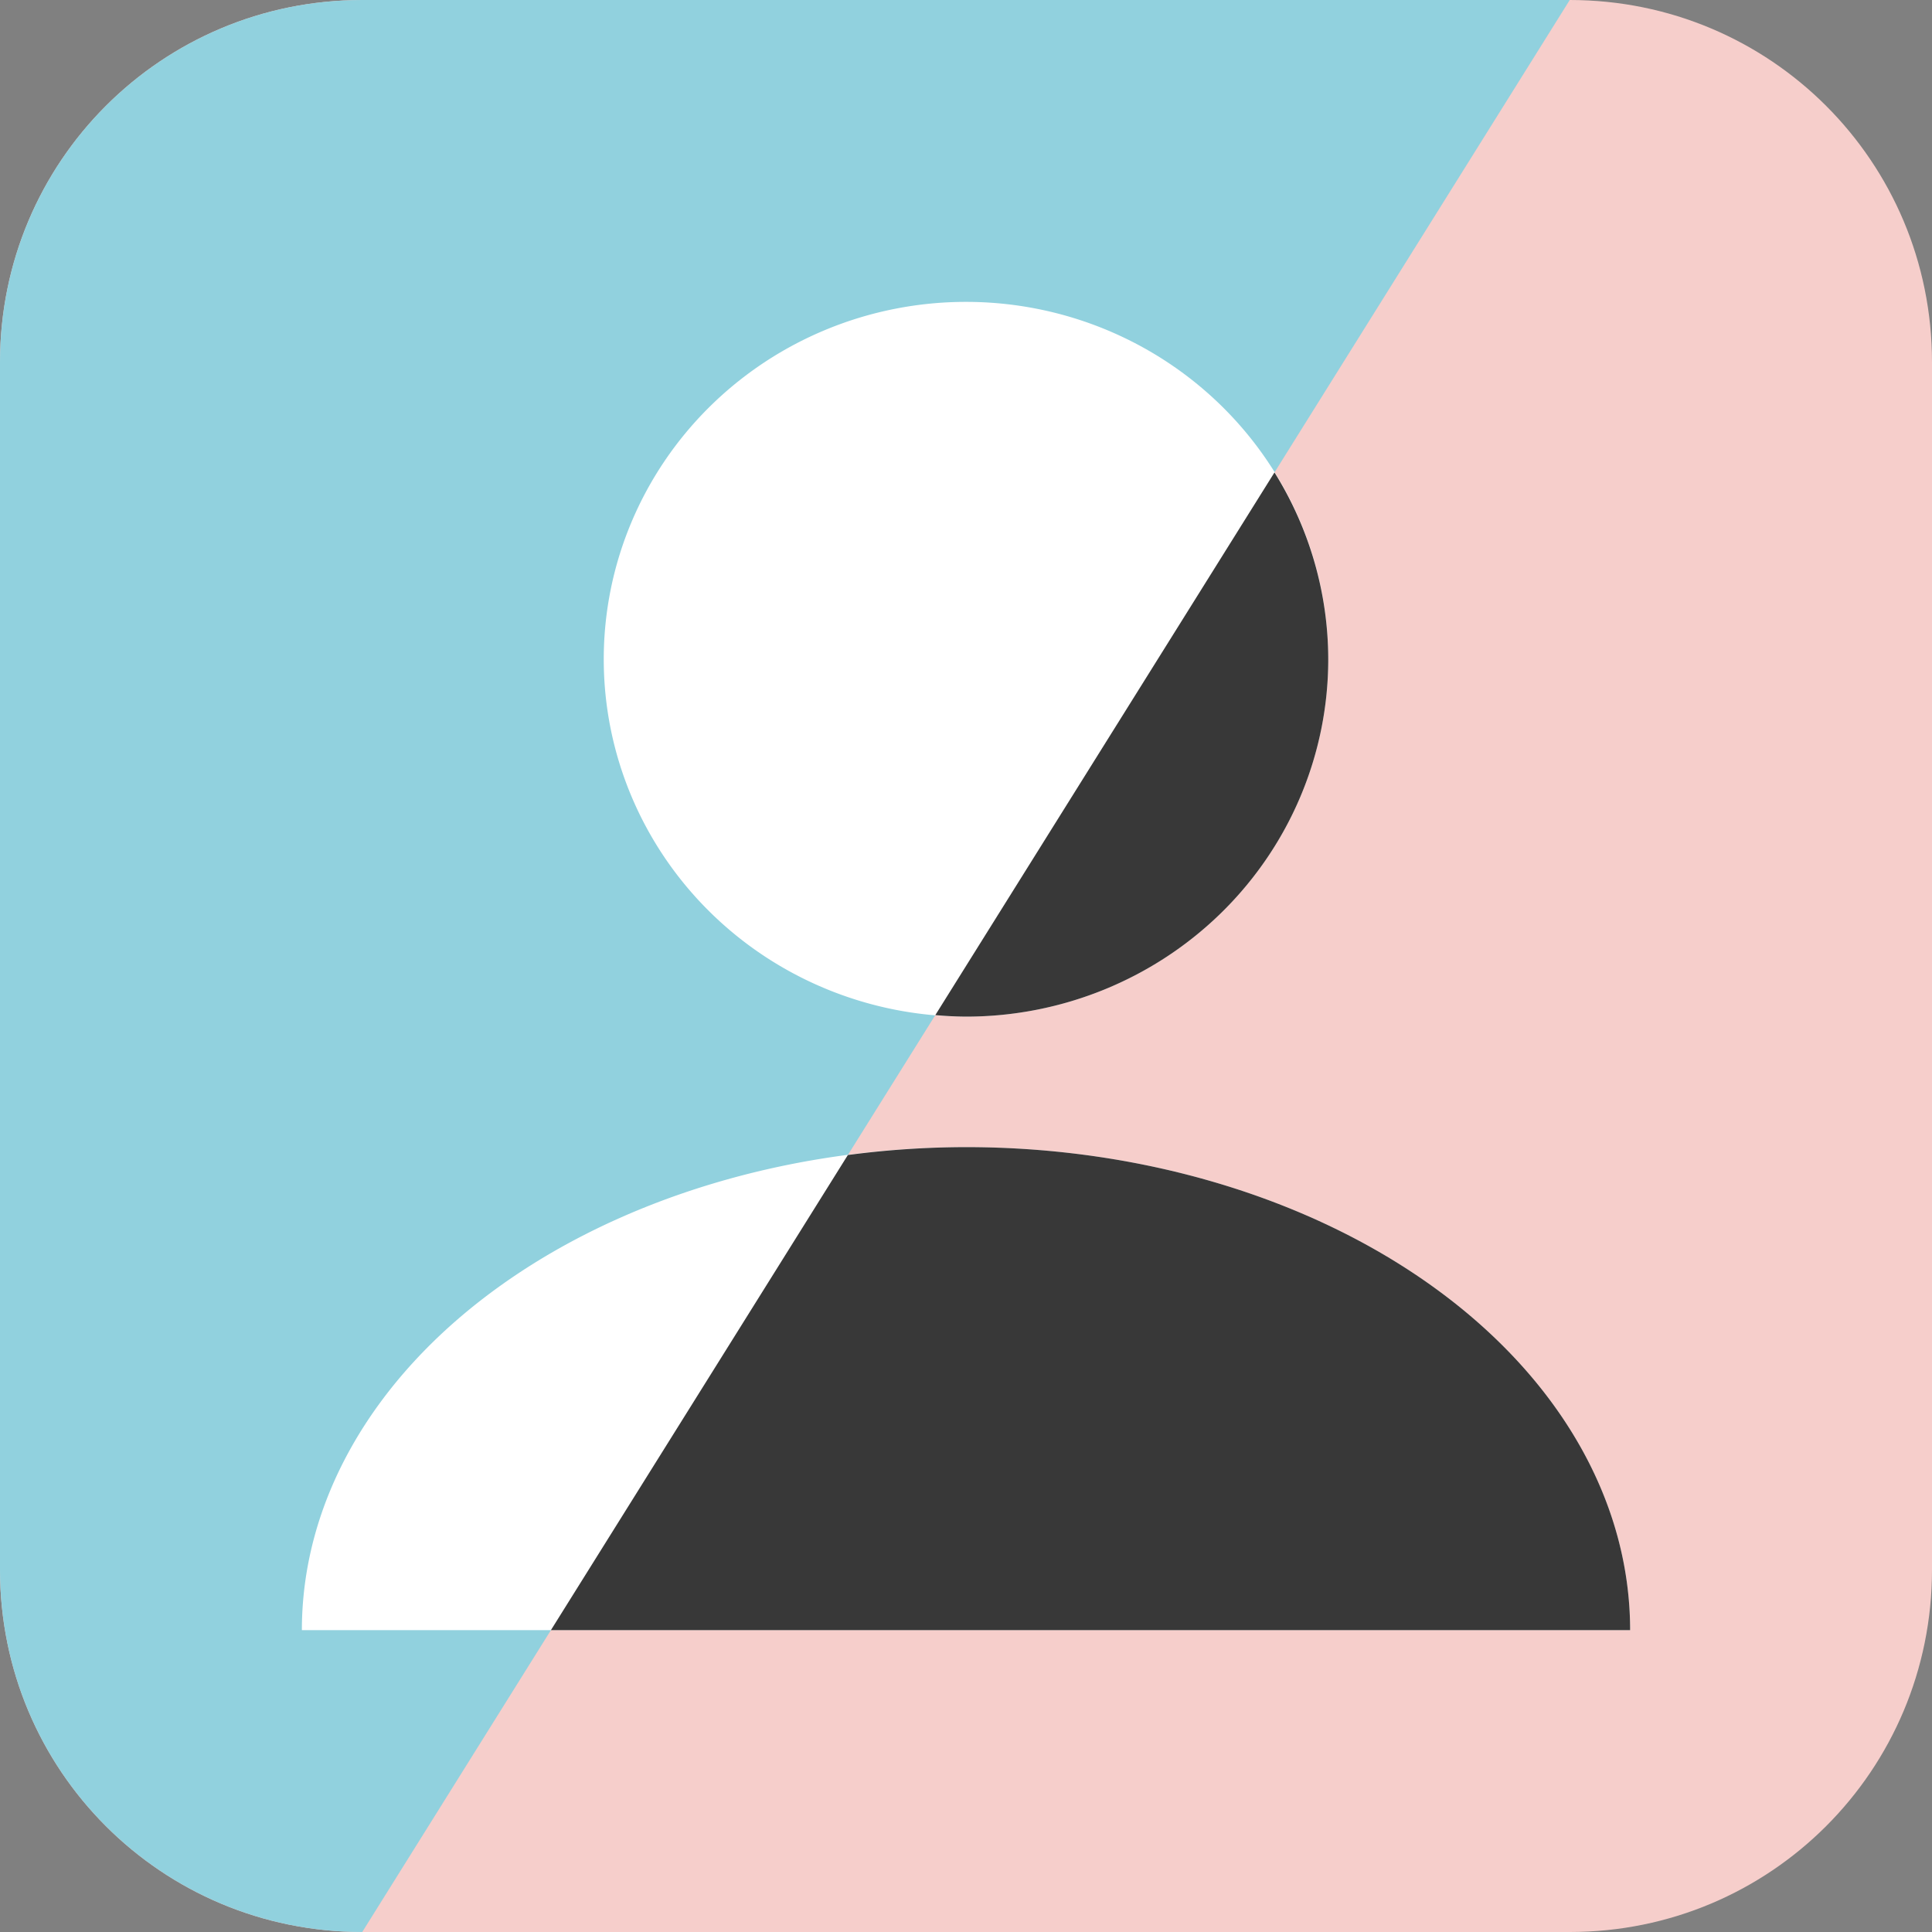 <?xml version="1.0" encoding="UTF-8" standalone="no"?>
<svg
   xmlns:dc="http://purl.org/dc/elements/1.1/"
   xmlns:cc="http://creativecommons.org/ns#"
   xmlns:rdf="http://www.w3.org/1999/02/22-rdf-syntax-ns#"
   xmlns:svg="http://www.w3.org/2000/svg"
   xmlns="http://www.w3.org/2000/svg"
   id="svg8"
   version="1.1"
   viewBox="0 0 512 512"
   height="512"
   width="512">
  <rect x="0" y="0" width="512" height="512" fill="#808080" stroke="none"/>
  <defs
     id="defs2" />
  <path
     id="rect1022"
     d="m 96,0 h 320 c 53.184,0 96,42.816 96,96 v 320 c 0,53.184 -42.816,96 -96,96 H 96 C 42.816,512 0,469.184 0,416 V 96 C 0,42.816 42.816,0 96,0 Z"
     style="opacity:1;fill:#f6cecb;fill-opacity:1;stroke:none;stroke-width:4;stroke-linecap:round;stroke-linejoin:round;stroke-miterlimit:4;stroke-dasharray:none;stroke-dashoffset:0;stroke-opacity:1" />
  <path
     id="path1035"
     d="M 96 0 C 42.816 0 0 42.816 0 96 L 0 416 C 0 469.184 42.816 512 96 512 L 416 0 L 96 0 z "
     style="opacity:1;fill:#91d1de;fill-opacity:1;stroke:none;stroke-width:4;stroke-linecap:round;stroke-linejoin:round;stroke-miterlimit:4;stroke-dasharray:none;stroke-dashoffset:0;stroke-opacity:1" />
  <path
     style="opacity:1;fill:#ffffff;fill-opacity:1;stroke:none;stroke-width:4.69;stroke-linecap:round;stroke-linejoin:round;stroke-miterlimit:4;stroke-dasharray:none;stroke-dashoffset:0;stroke-opacity:1"
     id="path821"
     d="M 80,432 A 176,128 0 0 1 256,304 176,128 0 0 1 432,432 l -176,0 z" />
  <path
     id="circle823"
     d="M 352,174.707 A 96,94.707 0 0 1 256,269.414 96,94.707 0 0 1 160,174.707 96,94.707 0 0 1 256,80 a 96,94.707 0 0 1 96,94.707 z"
     style="opacity:1;fill:#ffffff;fill-opacity:1;stroke:none;stroke-width:3.98;stroke-linecap:round;stroke-linejoin:round;stroke-miterlimit:4;stroke-dasharray:none;stroke-dashoffset:0;stroke-opacity:1" />
  <path
     id="path1046"
     d="M 337.75 125.201 L 247.867 269.014 A 96 94.707 0 0 0 256 269.414 A 96 94.707 0 0 0 352 174.707 A 96 94.707 0 0 0 337.75 125.201 z "
     style="opacity:1;fill:#383838;fill-opacity:1;stroke:none;stroke-width:3.98;stroke-linecap:round;stroke-linejoin:round;stroke-miterlimit:4;stroke-dasharray:none;stroke-dashoffset:0;stroke-opacity:1" />
  <path
     id="path1053"
     d="m 256,304 a 176,128 0 0 0 -31.307,2.09 L 146,432 H 256 432 A 176,128 0 0 0 256,304 Z"
     style="opacity:1;fill:#383838;fill-opacity:1;stroke:none;stroke-width:4.69;stroke-linecap:round;stroke-linejoin:round;stroke-miterlimit:4;stroke-dasharray:none;stroke-dashoffset:0;stroke-opacity:1" />
</svg>
